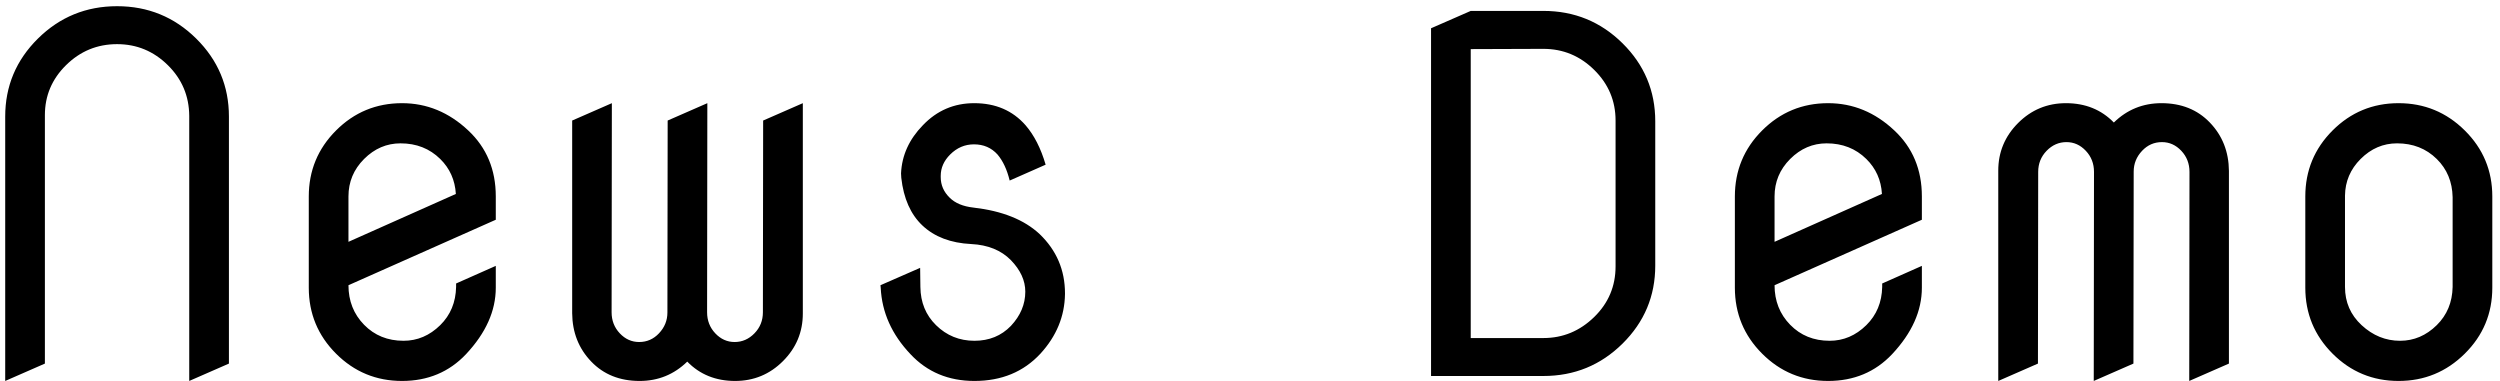 <?xml version="1.0" encoding="UTF-8"?>
<svg width="315px" height="48px" viewBox="0 0 315 48" version="1.1" xmlns="http://www.w3.org/2000/svg" xmlns:xlink="http://www.w3.org/1999/xlink">
    <!-- Generator: Sketch 51.2 (57519) - http://www.bohemiancoding.com/sketch -->
    <title>News Demo</title>
    <desc>Created with Sketch.</desc>
    <defs></defs>
    <g id="Page-1" stroke="none" stroke-width="1" fill="none" fill-rule="evenodd">
        <g id="Artboard" transform="translate(-73, -285)" fill="#000000">
            <path d="M73.656,333 L73.656,299.688 C73.656,295.854 75.031,292.578 77.781,289.859 C80.531,287.141 83.854,285.781 87.75,285.781 C91.646,285.781 94.969,287.141 97.719,289.859 C100.469,292.578 101.844,295.854 101.844,299.688 L101.844,330.812 L96.844,333 L96.844,299.594 C96.823,297.094 95.927,294.969 94.156,293.219 C92.365,291.448 90.229,290.562 87.75,290.562 C85.25,290.562 83.104,291.448 81.312,293.219 C79.542,294.969 78.656,297.062 78.656,299.5 L78.656,330.812 L73.656,333 Z M123.844,327.938 C125.594,327.938 127.135,327.281 128.469,325.969 C129.76,324.698 130.427,323.094 130.469,321.156 L130.469,320.719 L135.469,318.5 L135.469,321.25 C135.469,324.167 134.219,326.958 131.719,329.625 C129.594,331.875 126.906,333 123.656,333 C120.406,333 117.635,331.854 115.344,329.562 C113.052,327.271 111.906,324.5 111.906,321.25 L111.906,309.75 C111.906,306.5 113.052,303.729 115.344,301.438 C117.635,299.146 120.406,298 123.656,298 C126.781,298 129.562,299.146 132,301.438 C134.313,303.604 135.469,306.375 135.469,309.75 L135.469,312.688 L116.906,320.938 C116.906,322.917 117.562,324.578 118.875,325.922 C120.188,327.266 121.844,327.938 123.844,327.938 Z M123.469,303.062 C121.719,303.062 120.188,303.719 118.875,305.031 C117.562,306.344 116.906,307.917 116.906,309.75 L116.906,315.469 L130.438,309.438 C130.333,307.687 129.677,306.219 128.469,305.031 C127.135,303.719 125.469,303.062 123.469,303.062 Z M145.094,324.469 L145.094,300.188 L150.094,298 L150.062,324.344 C150.062,325.385 150.406,326.271 151.094,327 C151.781,327.729 152.594,328.094 153.531,328.094 C154.51,328.094 155.344,327.729 156.031,327 C156.74,326.25 157.094,325.375 157.094,324.375 L157.094,324.344 L157.125,300.188 L162.125,298 L162.094,324.344 C162.094,325.385 162.437,326.271 163.125,327 C163.813,327.729 164.625,328.094 165.562,328.094 C166.521,328.094 167.354,327.729 168.062,327 C168.771,326.271 169.125,325.385 169.125,324.344 L169.156,300.188 L174.156,298 L174.156,324.5 C174.156,326.833 173.323,328.833 171.656,330.5 C169.99,332.167 167.979,333 165.625,333 C163.187,333 161.177,332.188 159.594,330.562 C157.927,332.188 155.927,333 153.594,333 C151.094,333 149.063,332.188 147.5,330.562 C145.917,328.917 145.115,326.885 145.094,324.469 Z M195.781,327.938 C197.635,327.938 199.167,327.313 200.375,326.062 C201.583,324.771 202.188,323.333 202.188,321.75 C202.188,320.354 201.583,319.031 200.375,317.781 C199.146,316.531 197.479,315.854 195.375,315.75 C192.792,315.625 190.74,314.844 189.219,313.406 C187.74,312.01 186.854,310.01 186.562,307.406 C186.542,307.219 186.531,307.031 186.531,306.844 C186.635,304.573 187.552,302.552 189.281,300.781 C191.052,298.927 193.208,298 195.75,298 C198.438,298 200.594,298.927 202.219,300.781 C203.302,302.031 204.146,303.687 204.75,305.75 L200.219,307.75 C199.885,306.375 199.375,305.281 198.688,304.469 C197.917,303.615 196.927,303.188 195.719,303.188 C194.573,303.188 193.573,303.615 192.719,304.469 C191.927,305.26 191.531,306.156 191.531,307.156 L191.531,307.312 C191.531,308.313 191.906,309.177 192.656,309.906 C193.344,310.594 194.344,311.01 195.656,311.156 C199.281,311.573 202.062,312.687 204,314.5 C206.125,316.542 207.188,319.031 207.188,321.969 L207.188,322.062 C207.146,324.854 206.115,327.354 204.094,329.562 C201.969,331.854 199.198,333 195.781,333 C192.51,333 189.823,331.875 187.719,329.625 C185.365,327.146 184.115,324.354 183.969,321.25 L183.938,320.938 L188.938,318.75 L188.969,321.156 C188.99,323.094 189.646,324.698 190.938,325.969 C192.271,327.281 193.885,327.938 195.781,327.938 Z M258.312,291.188 L258.312,327.594 L267.469,327.594 C269.927,327.594 272.062,326.708 273.875,324.938 C275.667,323.187 276.562,321.063 276.562,318.562 L276.562,300.188 C276.562,297.708 275.667,295.583 273.875,293.812 C272.083,292.042 269.948,291.156 267.469,291.156 L267.438,291.156 L258.312,291.188 Z M267.469,332.375 L253.312,332.375 L253.312,288.562 L258.312,286.375 L267.469,286.375 C271.365,286.375 274.687,287.734 277.438,290.453 C280.188,293.172 281.562,296.448 281.562,300.281 L281.562,318.469 C281.562,322.302 280.188,325.578 277.438,328.297 C274.687,331.016 271.365,332.375 267.469,332.375 Z M303.531,327.938 C305.281,327.938 306.823,327.281 308.156,325.969 C309.448,324.698 310.115,323.094 310.156,321.156 L310.156,320.719 L315.156,318.5 L315.156,321.25 C315.156,324.167 313.906,326.958 311.406,329.625 C309.281,331.875 306.594,333 303.344,333 C300.094,333 297.323,331.854 295.031,329.562 C292.74,327.271 291.594,324.5 291.594,321.25 L291.594,309.75 C291.594,306.5 292.74,303.729 295.031,301.438 C297.323,299.146 300.094,298 303.344,298 C306.469,298 309.25,299.146 311.688,301.438 C314,303.604 315.156,306.375 315.156,309.75 L315.156,312.688 L296.594,320.938 C296.594,322.917 297.25,324.578 298.562,325.922 C299.875,327.266 301.531,327.938 303.531,327.938 Z M303.156,303.062 C301.406,303.062 299.875,303.719 298.562,305.031 C297.25,306.344 296.594,307.917 296.594,309.75 L296.594,315.469 L310.125,309.438 C310.021,307.687 309.365,306.219 308.156,305.031 C306.823,303.719 305.156,303.062 303.156,303.062 Z M324.781,333 L324.781,306.5 C324.781,304.167 325.615,302.167 327.281,300.5 C328.948,298.833 330.958,298 333.312,298 C335.75,298 337.76,298.812 339.344,300.438 C341.01,298.812 343.01,298 345.344,298 C347.844,298 349.875,298.812 351.438,300.438 C353.021,302.083 353.823,304.115 353.844,306.531 L353.844,330.812 L348.844,333 L348.875,306.656 C348.875,305.615 348.531,304.729 347.844,304 C347.156,303.271 346.344,302.906 345.406,302.906 C344.427,302.906 343.594,303.271 342.906,304 C342.198,304.75 341.844,305.625 341.844,306.625 L341.844,306.656 L341.812,330.812 L336.812,333 L336.844,306.656 C336.844,305.615 336.5,304.729 335.812,304 C335.125,303.271 334.313,302.906 333.375,302.906 C332.417,302.906 331.583,303.271 330.875,304 C330.167,304.729 329.812,305.615 329.812,306.656 L329.781,330.812 L324.781,333 Z M368.469,321.156 C368.469,323.073 369.167,324.677 370.562,325.969 C371.979,327.281 373.594,327.938 375.406,327.938 C377.156,327.938 378.698,327.281 380.031,325.969 C381.323,324.698 381.99,323.094 382.031,321.156 L382.031,309.844 C381.99,307.906 381.323,306.302 380.031,305.031 C378.698,303.719 377.031,303.062 375.031,303.062 C373.281,303.062 371.75,303.719 370.438,305.031 C369.146,306.323 368.49,307.865 368.469,309.656 L368.469,321.156 Z M363.469,309.75 C363.469,306.5 364.615,303.729 366.906,301.438 C369.198,299.146 371.969,298 375.219,298 C378.469,298 381.25,299.146 383.562,301.438 C385.875,303.729 387.031,306.5 387.031,309.75 L387.031,321.25 C387.031,324.5 385.875,327.271 383.562,329.562 C381.25,331.854 378.469,333 375.219,333 C371.969,333 369.198,331.854 366.906,329.562 C364.615,327.271 363.469,324.5 363.469,321.25 L363.469,309.75 Z" id="News-Demo"></path>
        </g>
    </g>
</svg>
